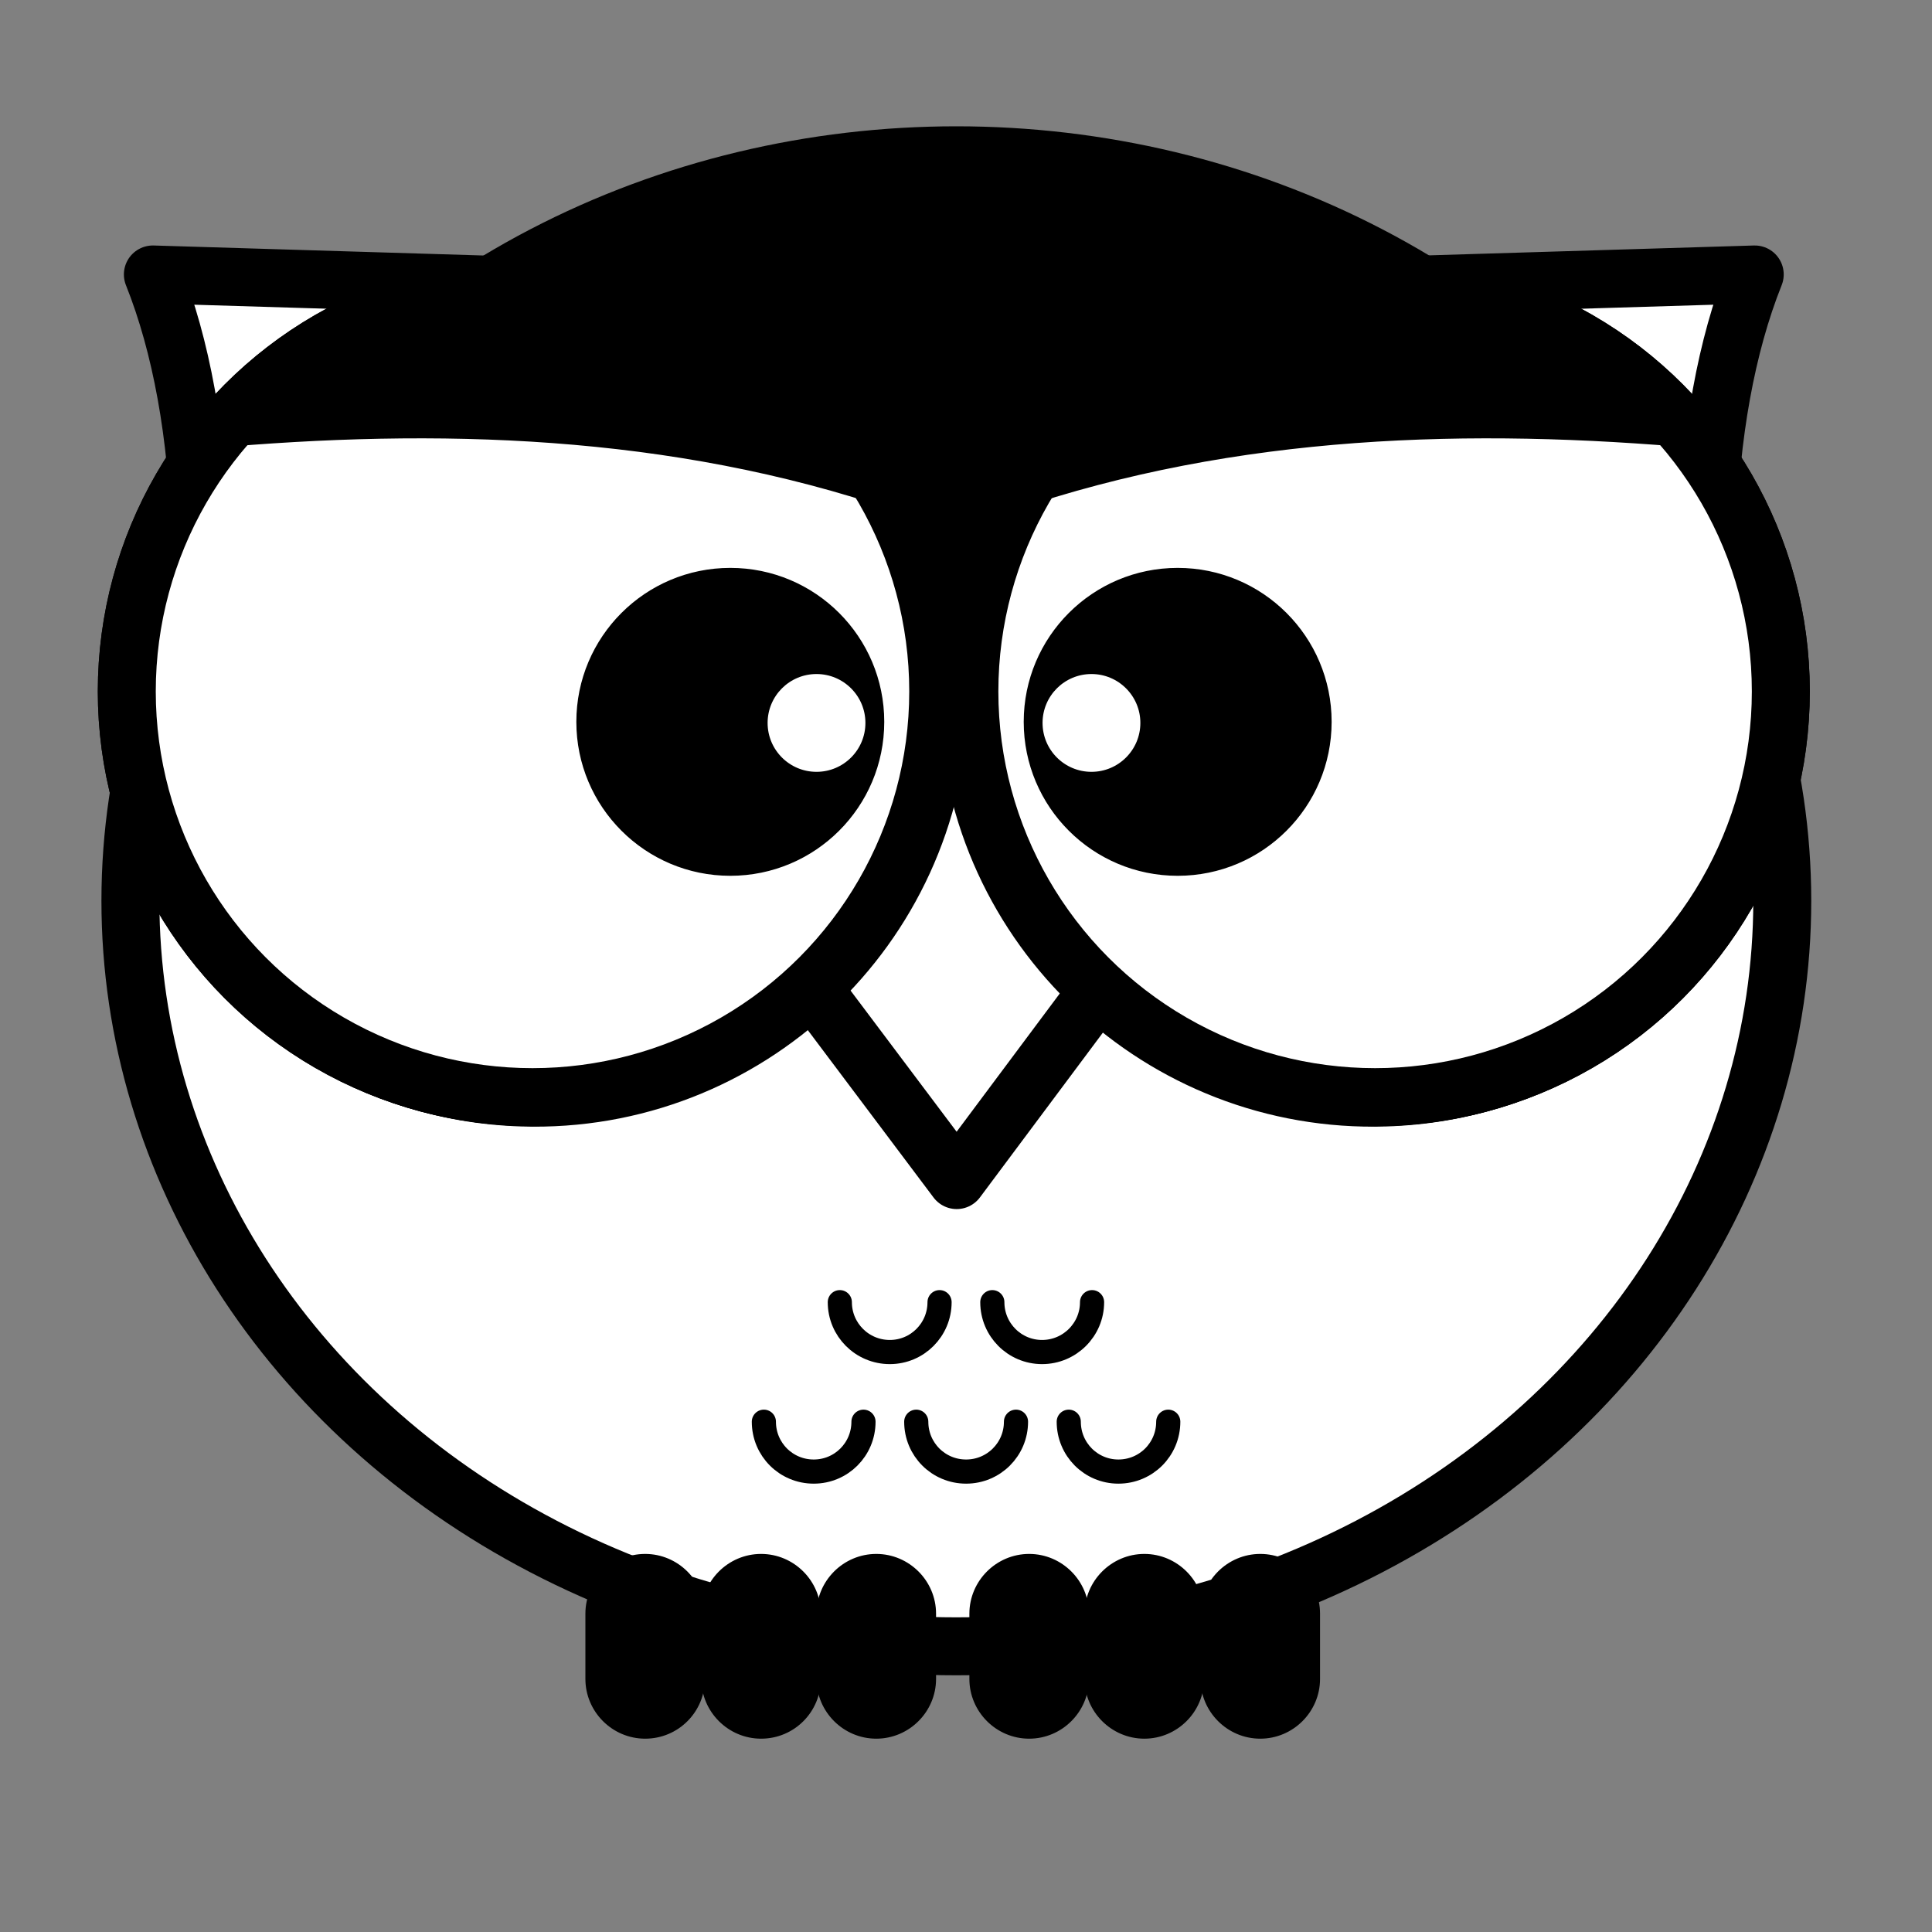 <?xml version="1.0" encoding="utf-8"?>
<svg viewBox="200 200 16 16" style="enable-background:new 0 0 1000 1000;" xmlns="http://www.w3.org/2000/svg">
  <rect x="200" y="200" width="16" height="16" fill="#808080" stroke="none"/>
  <defs>
    <style type="text/css">
	.st0{opacity:0.7;fill:#FFFFFF;}
	.st1{fill:#413D51;}
	.st2{fill:#8FE3F9;}
	.st3{fill:#B2EBF9;}
	.st4{fill:#A4E0EA;}
	.st5{fill:#7AD1E5;}
	.st6{fill:none;stroke:#413D51;stroke-width:16;stroke-linecap:round;stroke-linejoin:round;stroke-miterlimit:10;}
	.st7{fill:#F7E8AD;}
	.st8{fill:#F7D6A1;}
	.st9{fill:#EFCA92;}
	.st10{fill:#FFFFFF;}
	.st11{opacity:0.89;fill:#EFCA92;}
	.st12{fill:none;stroke:#413D51;stroke-width:8;stroke-linecap:round;stroke-linejoin:round;stroke-miterlimit:10;}
	.st13{opacity:0.31;fill:none;stroke:#72C8D6;stroke-width:8;stroke-linecap:round;stroke-linejoin:round;stroke-miterlimit:10;}
</style>
  </defs>
  <g transform="matrix(0.03, 0, 0, 0.03, 192.866, 192.835)" style="">
    <ellipse id="XMLID_2_" class="st2" cx="501.8" cy="487.5" rx="228" ry="205.8" style="stroke: rgb(0, 0, 0); fill: rgb(255, 255, 255);"/>
    <ellipse id="XMLID_188_" class="st2" cx="501.8" cy="487.5" rx="228" ry="205.8" style="stroke: rgb(0, 0, 0); fill: rgb(255, 255, 255);"/>
    <path id="XMLID_193_" class="st3" d="M507.8,689.3c52.1,0,100.1-15.3,138.5-41l-10.5-24.7c-22-51.9-74.2-85.8-132.1-85.8l0,0 c-57.9,0-110.1,33.9-132.1,85.8l-8.6,20.4C402.3,672.3,452.8,689.3,507.8,689.3z" style="stroke: rgb(0, 0, 0); fill: rgb(255, 255, 255);"/>
    <path id="XMLID_189_" class="st4" d="M501.7,470.3l-43.6,64l32.9,43.8c5.4,7.2,16.3,7.2,21.7,0l32.6-43.8L501.7,470.3z" style="stroke: rgb(0, 0, 0); fill: rgb(255, 255, 255);"/>
    <path id="XMLID_192_" class="st5" d="M501.8,669.3c-121.5,0-220.7-85.7-227.6-193.8c-0.3,4-0.4,8-0.4,12 c0,113.6,102.1,205.8,228,205.8s228-92.1,228-205.8c0-4-0.1-8-0.4-12C722.5,583.6,623.2,669.3,501.8,669.3z" style="stroke: rgb(0, 0, 0); fill: rgb(255, 255, 255);"/>
    <path id="XMLID_76_" class="st4" d="M638.6,628.1c-38.1,25.8-85.5,41.2-136.8,41.2c-50,0-96.2-14.5-133.7-39.1l-5,12.3 c39.4,29.2,89.8,46.8,144.8,46.8c49.7,0,95.7-14.4,133.2-38.8c1.8-1.2,3.5-2.5,5.3-3.8L638.6,628.1z" style="stroke: rgb(0, 0, 0); fill: rgb(255, 255, 255);"/>
    <path id="XMLID_186_" class="st5" d="M268.2,488.2c6.4,13.1,15,25.3,25.8,36.2c52.3,52.3,137.2,52.3,189.5,0 c43.8-43.8,50.9-110.3,21.5-161.5" style="stroke: rgb(0, 0, 0); fill: rgb(255, 255, 255);"/>
    <path id="XMLID_185_" class="st5" d="M729,503.8c-24,36.1-65,59.8-111.6,59.8c-74,0-134-60-134-134c0-33,11.9-63.2,31.7-86.6" style="stroke: rgb(0, 0, 0); fill: rgb(255, 255, 255);"/>
    <ellipse id="XMLID_75_" class="st6" cx="501.8" cy="487.5" rx="228" ry="205.8" style="stroke: rgb(0, 0, 0); fill: rgb(255, 255, 255);"/>
    <polygon id="XMLID_74_" class="st1" points="501.7,442.3 458.1,506.3 501.9,564.6 545.4,506.3 &#9;" style="stroke: rgb(0, 0, 0); fill: rgb(255, 255, 255);"/>
    <polygon id="XMLID_73_" class="st6" points="501.7,442.3 458.1,506.3 501.9,564.6 545.4,506.3 &#9;" style="stroke: rgb(0, 0, 0); fill: rgb(255, 255, 255);"/>
    <path id="XMLID_72_" class="st1" d="M600.7,303.9c-30-14-64.1-21.9-100-21.9s-70,7.9-100,21.9v140.1h200V303.9z" style="stroke: rgb(0, 0, 0); fill: rgb(0, 0, 0);"/>
    <g id="XMLID_58_">
      <path id="XMLID_71_" class="st1" d="M613.5,317.9l108.7-3.3c-15.7,39.3-17.8,98.4-4.1,163c-17.4,36.8-54.4,62.9-97.9,64.2l0,0 c-61.8,1.9-113.5-46.7-115.3-108.6l0,0C503,371.4,551.6,319.8,613.5,317.9z" style="stroke: rgb(0, 0, 0); fill: rgb(255, 255, 255);"/>
      <path id="XMLID_70_" class="st6" d="M613.5,317.9l108.7-3.3c-15.7,39.3-17.8,98.4-4.1,163c-17.4,36.8-54.4,62.9-97.9,64.2l0,0 c-61.8,1.9-113.5-46.7-115.3-108.6l0,0C503,371.4,551.6,319.8,613.5,317.9z" style="stroke: rgb(0, 0, 0); fill: rgb(255, 255, 255);"/>
      <circle id="XMLID_69_" class="st7" cx="617.4" cy="429.7" r="112" style="stroke: rgb(0, 0, 0); fill: rgb(255, 255, 255);"/>
      <circle id="XMLID_5_" class="st7" cx="617.4" cy="429.7" r="112" style="stroke: rgb(0, 0, 0); fill: rgb(255, 255, 255);"/>
      <path id="XMLID_86_" class="st8" d="M696.6,350.5c-21.5-21.5-49.7-32.4-77.9-32.8c21.2,4.1,41.5,14.3,57.9,30.8 c43.7,43.7,43.7,114.6,0,158.4c-22.2,22.2-51.4,33.1-80.4,32.8c35.3,6.8,73.1-3.5,100.4-30.8C740.3,465.1,740.3,394.2,696.6,350.5 z" style="stroke: rgb(0, 0, 0); fill: rgb(255, 255, 255);"/>
      <ellipse id="XMLID_3_" transform="matrix(0.707 -0.707 0.707 0.707 -130.825 543.544)" class="st0" cx="590.7" cy="429.7" rx="84" ry="84.6" style="stroke: rgb(0, 0, 0);"/>
      <path id="XMLID_12_" class="st9" d="M711.4,376.6c-3.1-4-9.1-15-12.8-18.7c-44-43.4-114.9-43-158.3,1.1 c-8.6,8.7-15.5,18.5-20.6,29C581.4,366.3,649,371.5,711.4,376.6z" style="stroke: rgb(0, 0, 0); fill: rgb(255, 255, 255);"/>
      <circle id="XMLID_68_" class="st6" cx="617.4" cy="429.7" r="112" style="stroke: rgb(0, 0, 0); fill: rgb(255, 255, 255);"/>
      <circle id="XMLID_67_" class="st6" cx="617.4" cy="429.7" r="112" style="stroke: rgb(0, 0, 0); fill: rgb(255, 255, 255);"/>
      <path id="XMLID_66_" class="st1" d="M706.7,362.1c-3.1-4-6.4-7.9-10.1-11.6c-43.7-43.7-114.6-43.7-158.4,0 c-8.7,8.7-15.6,18.4-20.8,28.8C579.4,358.1,644.3,356.5,706.7,362.1z" style="stroke: rgb(0, 0, 0); fill: rgb(0, 0, 0);"/>
      <circle id="XMLID_57_" class="st1" cx="562.9" cy="438.1" r="42" style="stroke: rgb(0, 0, 0); fill: rgb(0, 0, 0);"/>
      <circle id="XMLID_56_" class="st10" cx="539.1" cy="438.4" r="14" style="stroke: rgb(0, 0, 0);"/>
    </g>
    <g id="XMLID_26_">
      <path id="XMLID_89_" class="st1" d="M388.8,317.9L280,314.6c15.7,39.3,17.8,98.4,4.1,163c17.4,36.8,54.4,62.9,97.9,64.2l0,0 c61.8,1.9,113.5-46.7,115.3-108.6l0,0C499.2,371.4,450.6,319.8,388.8,317.9z" style="stroke: rgb(0, 0, 0); fill: rgb(255, 255, 255);"/>
      <path id="XMLID_88_" class="st6" d="M388.8,317.9L280,314.6c15.7,39.3,17.8,98.4,4.1,163c17.4,36.8,54.4,62.9,97.9,64.2l0,0 c61.8,1.9,113.5-46.7,115.3-108.6l0,0C499.2,371.4,450.6,319.8,388.8,317.9z" style="stroke: rgb(0, 0, 0); fill: rgb(255, 255, 255);"/>
      <circle id="XMLID_87_" class="st7" cx="384.8" cy="429.7" r="112" style="stroke: rgb(0, 0, 0); fill: rgb(255, 255, 255);"/>
      <circle id="XMLID_84_" class="st7" cx="384.8" cy="429.7" r="112" style="stroke: rgb(0, 0, 0); fill: rgb(255, 255, 255);"/>
      <path id="XMLID_65_" class="st8" d="M305.6,350.5c21.5-21.5,49.7-32.4,77.9-32.8c-21.2,4.1-41.5,14.3-57.9,30.8 c-43.7,43.7-43.7,114.6,0,158.4c22.2,22.2,51.4,33.1,80.4,32.8c-35.3,6.8-73.1-3.5-100.4-30.8 C261.9,465.1,261.9,394.2,305.6,350.5z" style="stroke: rgb(0, 0, 0); fill: rgb(255, 255, 255);"/>
      <ellipse id="XMLID_64_" transform="matrix(0.707 -0.707 0.707 0.707 -183.302 416.852)" class="st0" cx="411.5" cy="429.7" rx="84.6" ry="84" style="stroke: rgb(0, 0, 0);"/>
      <path id="XMLID_63_" class="st11" d="M290.9,376.6c3.1-4,9.1-15,12.8-18.7c44-43.4,114.9-43,158.3,1.1c8.6,8.7,15.5,18.5,20.6,29 C420.8,366.3,353.2,371.5,290.9,376.6z" style="stroke: rgb(0, 0, 0); fill: rgb(255, 255, 255);"/>
      <circle id="XMLID_62_" class="st6" cx="384.8" cy="429.7" r="112" style="stroke: rgb(0, 0, 0); fill: rgb(255, 255, 255);"/>
      <circle id="XMLID_61_" class="st6" cx="384.8" cy="429.7" r="112" style="stroke: rgb(0, 0, 0); fill: rgb(255, 255, 255);"/>
      <path id="XMLID_60_" class="st1" d="M295.6,362.1c3.1-4,6.4-7.9,10.1-11.6c43.7-43.7,114.6-43.7,158.4,0 c8.7,8.7,15.6,18.4,20.8,28.8C422.9,358.1,357.9,356.5,295.6,362.1z" style="stroke: rgb(0, 0, 0); fill: rgb(0, 0, 0);"/>
      <circle id="XMLID_59_" class="st1" cx="439.4" cy="438.1" r="42" style="stroke: rgb(0, 0, 0); fill: rgb(0, 0, 0);"/>
      <circle id="XMLID_37_" class="st10" cx="463.2" cy="438.4" r="14" style="stroke: rgb(0, 0, 0);"/>
    </g>
    <path id="XMLID_19_" class="st1" d="M447.9,718.3L447.9,718.3c-8.8,0-16-7.2-16-16v-18c0-8.8,7.2-16,16-16h0c8.8,0,16,7.2,16,16v18 C463.9,711.1,456.8,718.3,447.9,718.3z" style="stroke: rgb(0, 0, 0); fill: rgb(0, 0, 0);"/>
    <path id="XMLID_17_" class="st1" d="M415.9,718.3L415.9,718.3c-8.8,0-16-7.2-16-16v-18c0-8.8,7.2-16,16-16h0c8.8,0,16,7.2,16,16v18 C431.9,711.1,424.8,718.3,415.9,718.3z" style="stroke: rgb(0, 0, 0); fill: rgb(0, 0, 0);"/>
    <path id="XMLID_16_" class="st1" d="M479.7,718.3L479.7,718.3c-8.8,0-16-7.2-16-16v-18c0-8.8,7.2-16,16-16h0c8.8,0,16,7.2,16,16v18 C495.7,711.1,488.5,718.3,479.7,718.3z" style="stroke: rgb(0, 0, 0); fill: rgb(0, 0, 0);"/>
    <path id="XMLID_15_" class="st1" d="M521.9,718.3L521.9,718.3c-8.8,0-16-7.2-16-16v-18c0-8.8,7.2-16,16-16h0c8.8,0,16,7.2,16,16v18 C537.9,711.1,530.7,718.3,521.9,718.3z" style="stroke: rgb(0, 0, 0); fill: rgb(0, 0, 0);"/>
    <path id="XMLID_14_" class="st1" d="M553.7,718.3L553.7,718.3c-8.8,0-16-7.2-16-16v-18c0-8.8,7.2-16,16-16h0c8.8,0,16,7.2,16,16v18 C569.7,711.1,562.5,718.3,553.7,718.3z" style="stroke: rgb(0, 0, 0); fill: rgb(0, 0, 0);"/>
    <path id="XMLID_13_" class="st1" d="M585.7,718.3L585.7,718.3c-8.8,0-16-7.2-16-16v-18c0-8.8,7.2-16,16-16h0c8.8,0,16,7.2,16,16v18 C601.7,711.1,594.5,718.3,585.7,718.3z" style="stroke: rgb(0, 0, 0); fill: rgb(0, 0, 0);"/>
  </g>
  <path id="XMLID_11_" class="st12" d="M 207.781 210.784 C 207.781 211.012 207.597 211.197 207.369 211.197 C 207.14 211.197 206.955 211.012 206.955 210.784" style="stroke: rgb(0, 0, 0); stroke-width: 0.2px;"/>
  <path id="XMLID_9_" class="st12" d="M 209.044 210.784 C 209.044 211.012 208.858 211.197 208.63 211.197 C 208.402 211.197 208.218 211.012 208.218 210.784" style="stroke: rgb(0, 0, 0); stroke-width: 0.2px;"/>
  <path id="XMLID_8_" class="st12" d="M 207.151 211.774 C 207.151 212.003 206.967 212.187 206.739 212.187 C 206.51 212.187 206.326 212.003 206.326 211.774" style="stroke: rgb(0, 0, 0); stroke-width: 0.2px;"/>
  <path id="XMLID_7_" class="st12" d="M 208.414 211.774 C 208.414 212.003 208.229 212.187 208.001 212.187 C 207.772 212.187 207.588 212.003 207.588 211.774" style="stroke: rgb(0, 0, 0); stroke-width: 0.2px;"/>
  <path id="XMLID_6_" class="st12" d="M 209.675 211.774 C 209.675 212.003 209.491 212.187 209.262 212.187 C 209.035 212.187 208.851 212.003 208.851 211.774" style="stroke: rgb(0, 0, 0); stroke-width: 0.2px;"/>
</svg>
